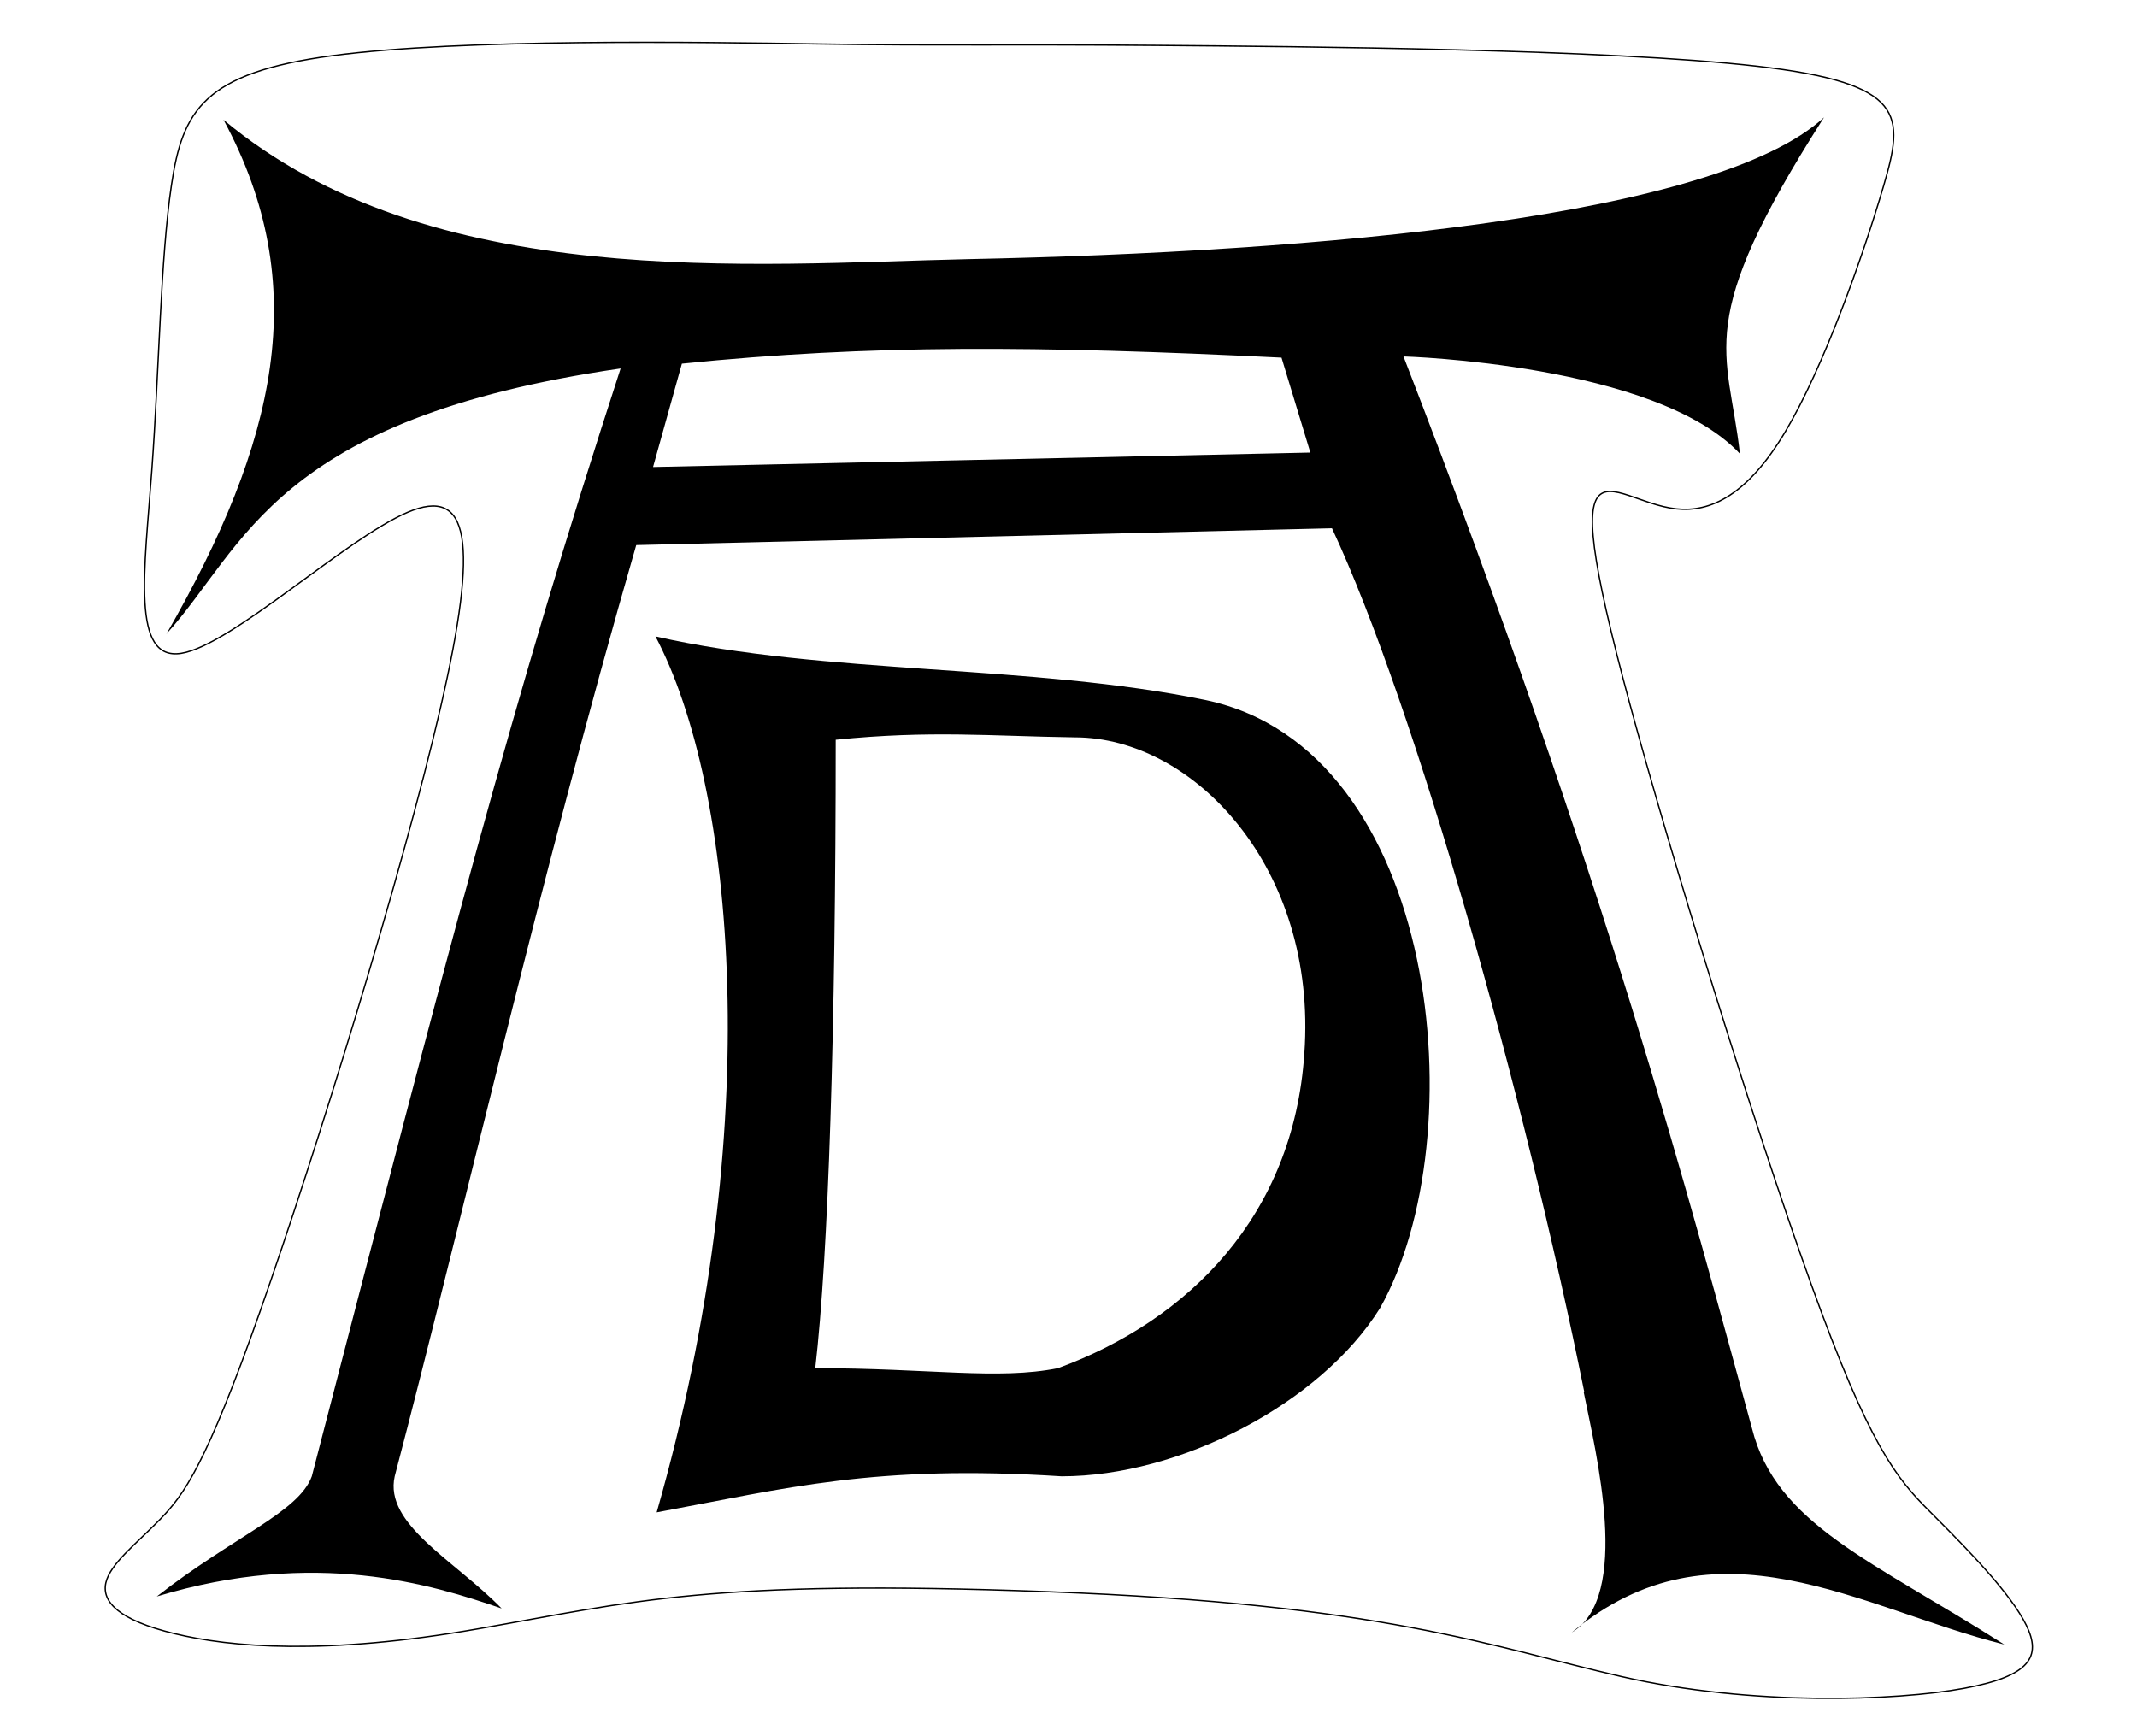 <?xml version="1.0" encoding="UTF-8" standalone="no"?>
<svg
   xmlns:dc="http://purl.org/dc/elements/1.1/"
   xmlns:cc="http://creativecommons.org/ns#"
   xmlns:rdf="http://www.w3.org/1999/02/22-rdf-syntax-ns#"
   xmlns:svg="http://www.w3.org/2000/svg"
   xmlns="http://www.w3.org/2000/svg"
   xmlns:sodipodi="http://sodipodi.sourceforge.net/DTD/sodipodi-0.dtd"
   xmlns:inkscape="http://www.inkscape.org/namespaces/inkscape"
   height="100%"
   width="100%"
   version="1.1"
   viewBox="0 0 1600 1300"
   id="svg4"
   sodipodi:docname="ad.svg"
   inkscape:version="0.92.2 5c3e80d, 2017-08-06">
  <defs
     id="defs8">
    <inkscape:path-effect
       effect="bspline"
       id="path-effect3707"
       is_visible="true"
       weight="33.333"
       steps="2"
       helper_size="0"
       apply_no_weight="true"
       apply_with_weight="true"
       only_selected="false" />
    <inkscape:path-effect
       effect="bspline"
       id="path-effect3703"
       is_visible="true"
       weight="33.333"
       steps="2"
       helper_size="0"
       apply_no_weight="true"
       apply_with_weight="true"
       only_selected="false" />
    <inkscape:path-effect
       effect="bspline"
       id="path-effect3707-5"
       is_visible="true"
       weight="33.333"
       steps="2"
       helper_size="0"
       apply_no_weight="true"
       apply_with_weight="true"
       only_selected="false" />
  </defs>
  <sodipodi:namedview
     pagecolor="#ffffff"
     bordercolor="#666666"
     borderopacity="1"
     objecttolerance="10"
     gridtolerance="10"
     guidetolerance="10"
     inkscape:pageopacity="0"
     inkscape:pageshadow="2"
     inkscape:window-width="1920"
     inkscape:window-height="1021"
     id="namedview6"
     showgrid="false"
     inkscape:zoom="0.36307692"
     inkscape:cx="35.757676"
     inkscape:cy="650"
     inkscape:window-x="0"
     inkscape:window-y="0"
     inkscape:window-maximized="1"
     inkscape:current-layer="svg4" />
  <path
     d="M 976.579,788.709 C 986.475,650.158 893.808,552.092 804.739,552.092 c -62.978,-0.9 -107.962,-5.398 -179.037,1.799 0,216.824 -5.398,385.064 -15.295,470.534 85.47,0 136.752,8.997 181.736,0 98.065,-35.987 176.338,-114.26 184.435,-235.717 z M 794.843,1105.397 c -140.351,-8.997 -206.027,8.997 -303.193,26.991 82.771,-288.798 58.479,-543.409 -0.9,-655.869 126.855,28.79 281.601,20.693 412.055,47.683 175.438,36.887 202.429,327.485 130.454,455.24 -44.984,71.975 -150.247,125.956 -238.416,125.956 z M 488.95,349.664 981.077,338.868 959.485,267.793 c -183.535,-8.997 -307.692,-9.897 -448.942,4.498 z m 697.254,692.756 C 1141.221,819.298 1060.249,530.5 997.271,395.548 L 476.355,408.143 c -73.774,255.51 -129.554,502.023 -180.836,697.254 -8.097,35.987 44.984,62.978 80.072,98.965 -52.182,-17.994 -139.451,-44.984 -258.209,-8.997 57.4,-44.984 106.163,-62.978 116.059,-89.968 C 337.804,703.239 381.888,530.5 464.659,275.89 204.651,313.676 183.958,409.043 124.579,474.72 207.35,330.77 234.34,213.812 167.314,89.655 322.059,219.21 563.174,197.617 725.117,194.019 c 262.707,-5.398 559.603,-31.489 640.574,-106.163 -98.965,154.745 -71.975,172.739 -62.978,251.911 -62.978,-67.476 -251.911,-72.874 -251.911,-72.874 152.946,394.061 215.924,638.775 260.908,802.517 17.994,71.975 89.968,98.965 188.933,161.943 -107.962,-26.991 -215.924,-98.965 -323.886,-8.997 44.984,-26.99 17.994,-134.952 8.997,-179.936 z"
     id="path2"
     inkscape:connector-curvature="0"
     style="stroke-width:0.9" />
  <path
     style="fill:none;fill-rule:evenodd;stroke:#000000;stroke-width:1px;stroke-linecap:butt;stroke-linejoin:miter;stroke-opacity:1"
     d="m 1213.972,1255.32 c 97.77,22.397 206.29,18.056 256.328,8.875 50.039,-9.182 58.302,-23.871 46.825,-47.281 -11.476,-23.41 -42.691,-55.543 -67.938,-80.79 -25.247,-25.247 -44.527,-43.609 -85.381,-153.32 -40.855,-109.711 -103.283,-310.766 -137.252,-432.873 -33.969,-122.107 -39.493,-165.371 -30.304,-177.707 9.188,-12.336 33.057,6.025 58.764,8.779 25.707,2.754 53.249,-10.099 81.71,-57.839 28.46,-47.741 57.837,-130.364 73.445,-183.614 15.608,-53.25 17.444,-77.121 -94.561,-89.973 C 1203.603,36.723 977.755,34.887 864.831,33.969 751.907,33.051 702.176,34.294 613.122,32.917 524.068,31.54 345.96,28.785 249.104,41.638 152.248,54.49 136.641,82.95 128.377,138.496 c -8.263,55.546 -9.181,138.169 -14.69,213.451 -5.508,75.281 -15.607,143.218 22.037,137.25 37.644,-5.968 123.016,-85.832 169.381,-105.571 46.365,-19.74 53.709,20.653 24.789,145.973 -28.92,125.32 -94.098,335.543 -134.955,451.687 -40.857,116.144 -57.381,138.176 -75.284,156.538 -17.903,18.362 -37.183,33.052 -40.397,47.282 -3.214,14.23 9.639,28.001 51.415,38.1 41.776,10.1 112.459,16.525 227.981,-3.723 115.522,-20.248 173.313,-37.16 425.476,-27.715 252.163,9.444 332.071,41.155 429.841,63.552 z"
     id="path3705"
     inkscape:connector-curvature="0"
     inkscape:path-effect="#path-effect3707"
     inkscape:original-d="m 1236.6526,1280.7204 c 75.0898,-3.0046 183.6093,-7.3454 275.4237,-11.017 8.2637,-14.6903 16.5264,-29.3795 24.7881,-44.0678 -31.2137,-32.1338 -62.4284,-64.2666 -93.6441,-96.3983 -19.2786,-18.3626 -38.5582,-36.7241 -57.8389,-55.0848 -62.4284,-201.06028 -124.8566,-402.11561 -187.2882,-603.17792 -5.5075,-43.15072 -11.934,-86.30018 -16.5254,-129.44916 23.8711,18.36059 47.7401,36.72136 71.6102,55.08475 27.5433,-12.85411 55.0853,-25.70703 82.6271,-38.55932 29.3795,-82.62812 58.7567,-165.25154 88.1356,-247.88136 1.8371,-23.871056 3.6733,-47.741216 5.5085,-71.610169 -225.8465,-1.837158 -451.69396,-3.673316 -677.54242,-5.508474 l -49.73067,1.243048 C 524.06818,31.538633 345.96051,28.784391 167.85403,26.031183 152.24785,54.490332 136.64094,82.950016 121.03202,111.41253 120.11491,194.04174 119.19687,276.66516 118.27779,359.2939 108.18036,427.22775 98.08162,495.16469 87.981161,563.10746 173.36845,483.22897 258.7403,403.36498 344.12525,323.48881 c 7.34603,40.39665 14.69011,80.78905 22.03392,121.18645 -65.18412,210.24386 -130.36244,420.4668 -195.5509,630.72024 -16.52537,22.0342 -33.0493,44.0662 -49.57619,66.1017 -19.27925,14.6888 -38.559434,29.3784 -57.839018,44.0678 12.85337,13.7695 25.706421,27.5406 38.559288,41.3136 70.69733,6.426 141.38079,12.8517 212.07628,19.2797 160.34899,-46.9242 218.13955,-63.8357 481.01408,-140.7609 241.45129,95.8135 321.36019,127.5237 441.80989,175.323 z"
     sodipodi:nodetypes="cccccccccccccccccccccccccc" />
</svg>
